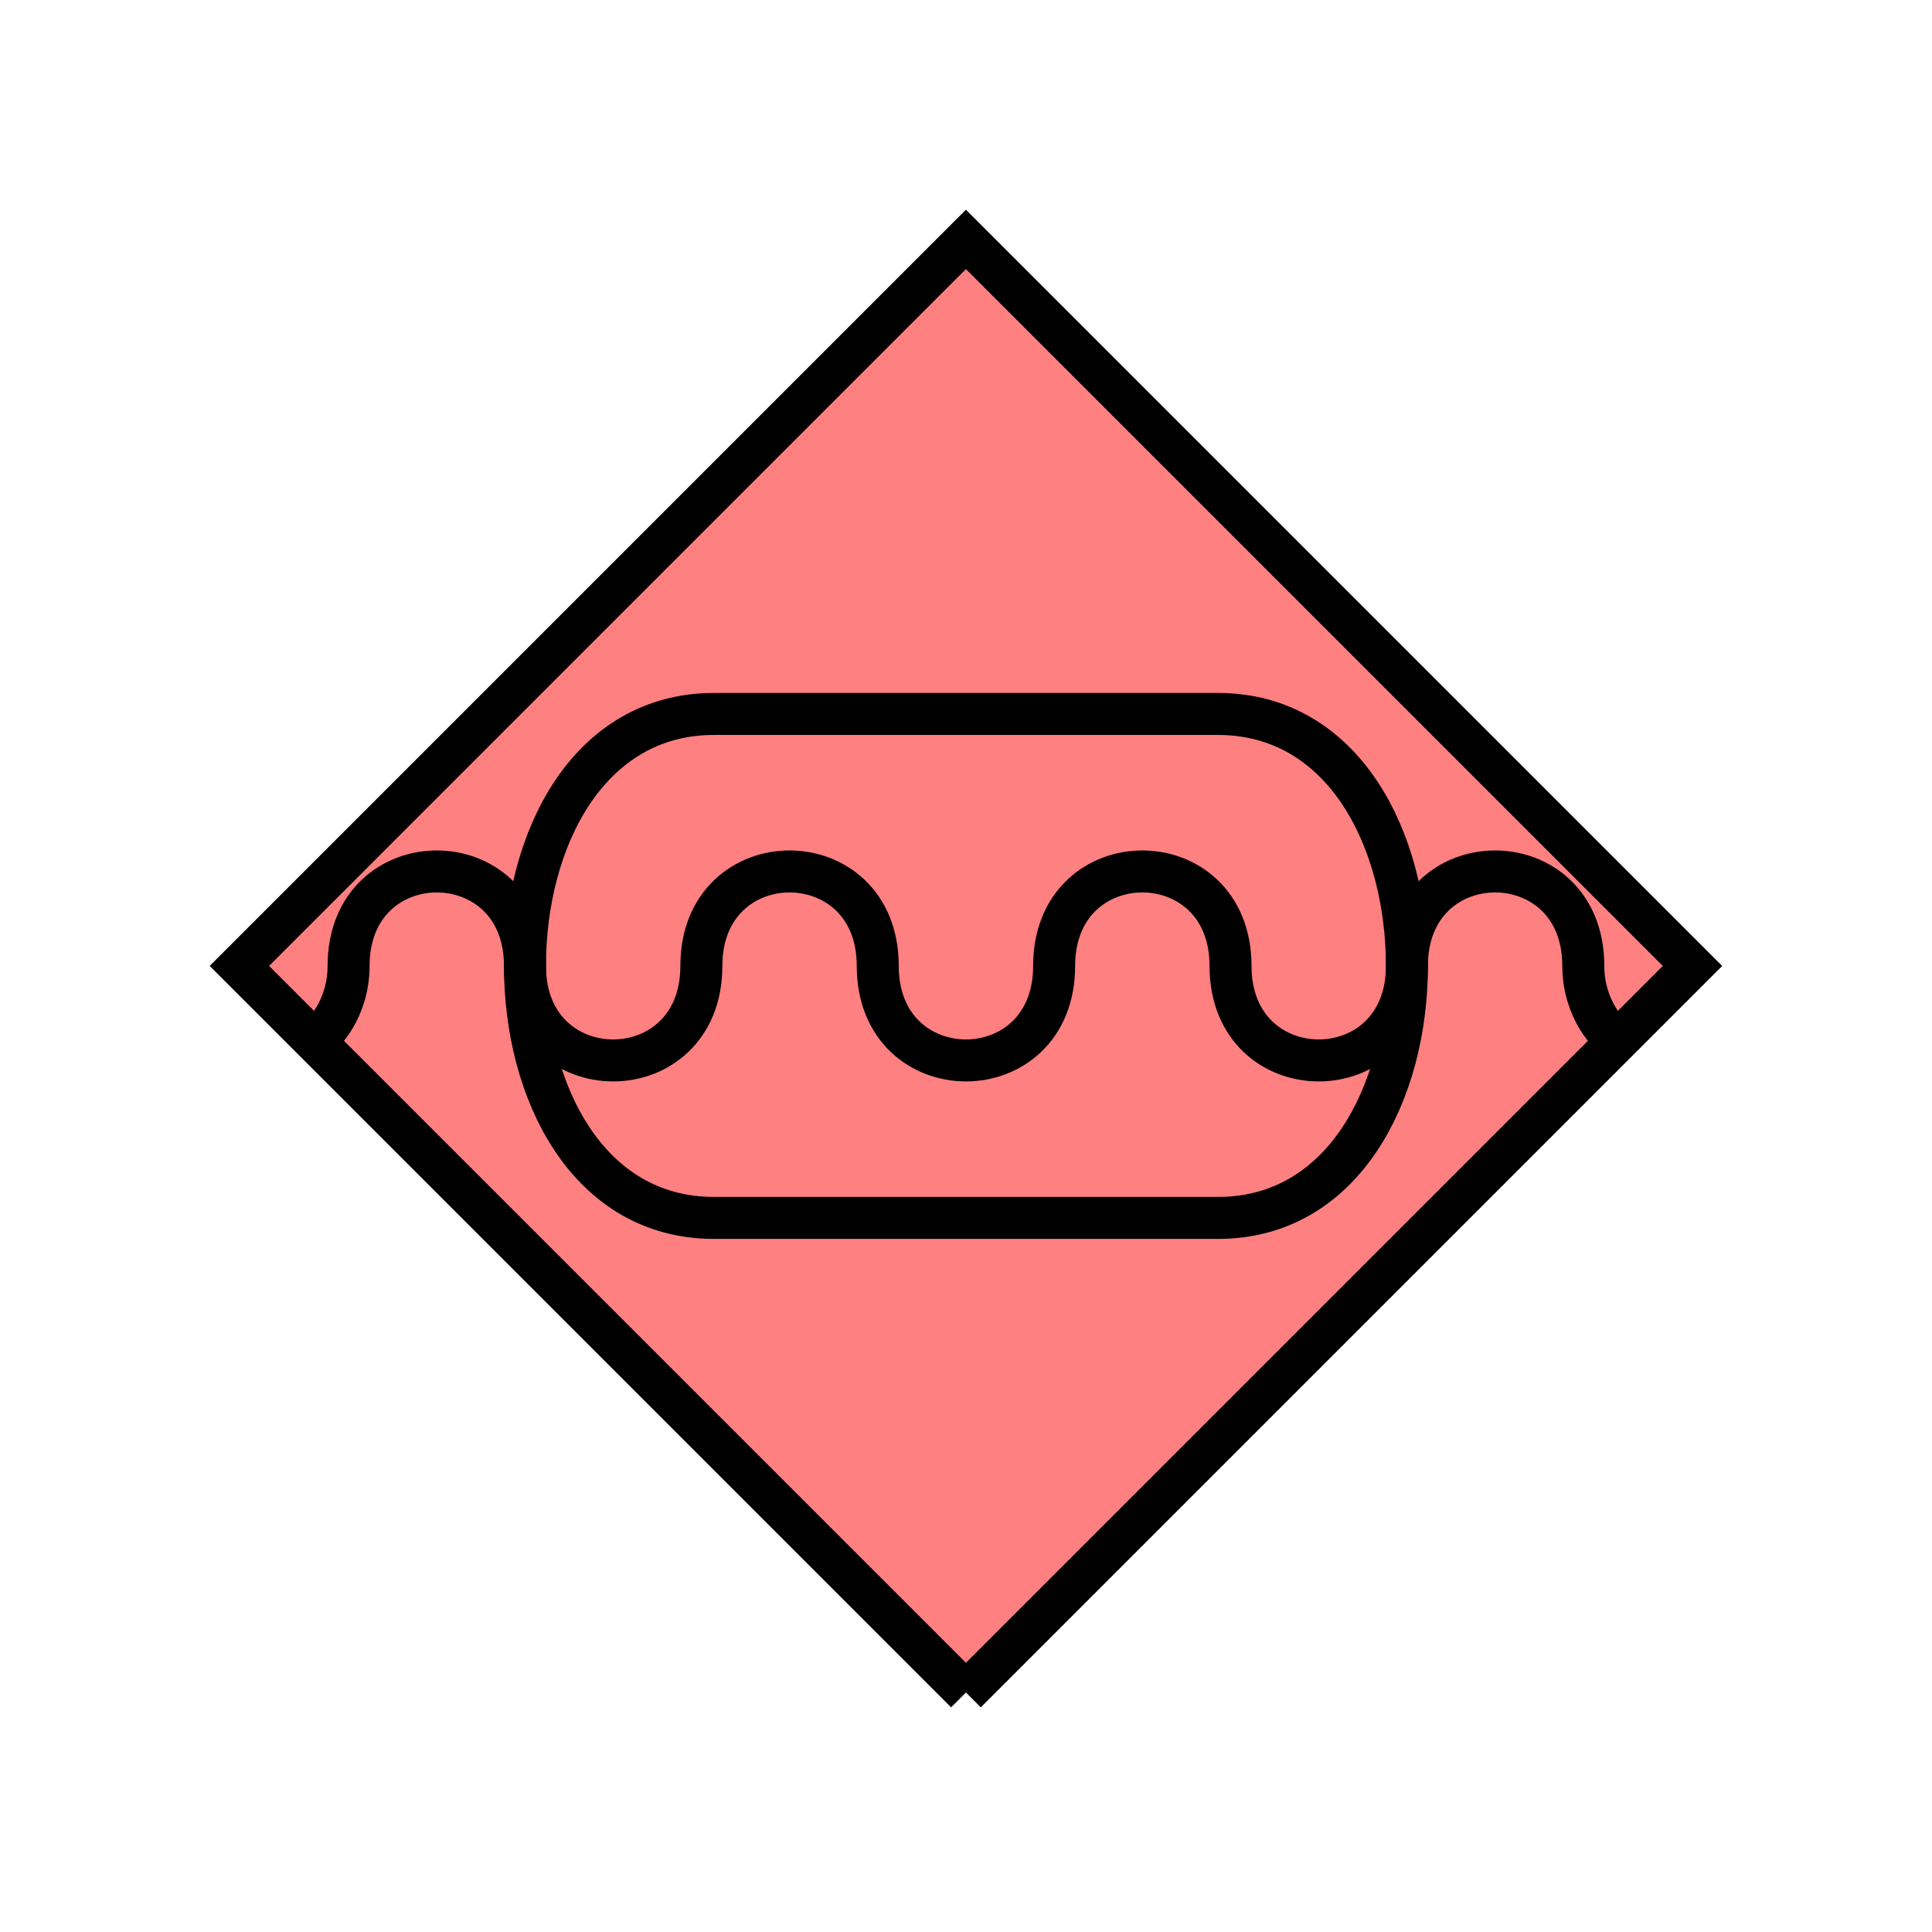 <?xml version="1.0" encoding="UTF-8" standalone="no"?>
<svg
   xmlns:dc="http://purl.org/dc/elements/1.1/"
   xmlns:cc="http://creativecommons.org/ns#"
   xmlns:rdf="http://www.w3.org/1999/02/22-rdf-syntax-ns#"
   xmlns:svg="http://www.w3.org/2000/svg"
   xmlns="http://www.w3.org/2000/svg"
   id="svg13"
   height="116.73mm"
   width="116.73mm"
   version="1.0">
  <defs
     id="defs3">
    <pattern
       y="0"
       x="0"
       height="6"
       width="6"
       patternUnits="userSpaceOnUse"
       id="EMFhbasepattern" />
  </defs>
  <path
     id="path5"
     d="  M 220.578,386.492   L 220.578,386.492   L 386.492,220.578   L 220.578,54.665   L 54.665,220.578   L 220.578,386.492   z "
     style="fill:#ff8080;fill-rule:evenodd;fill-opacity:1;stroke:none;" />
  <path
     id="path7"
     d="  M 220.578,386.492   L 220.578,386.492   L 386.492,220.578   L 220.578,54.665   L 54.665,220.578   L 220.578,386.492  "
     style="fill:none;stroke:#000000;stroke-width:9.59px;stroke-linecap:butt;stroke-linejoin:miter;stroke-miterlimit:10;stroke-dasharray:none;stroke-opacity:1;" />
  <path
     id="path9"
     d="  M 70.969,237.841   C 73.846,236.882 79.6,230.169 79.6,220.578   C 79.6,191.807 119.88,191.807 119.88,220.578   C 119.88,249.349 160.159,249.349 160.159,220.578   C 160.159,191.807 200.439,191.807 200.439,220.578   C 200.439,249.349 240.718,249.349 240.718,220.578   C 240.718,191.807 280.998,191.807 280.998,220.578   C 280.998,249.349 321.277,249.349 321.277,220.578   C 321.277,191.807 361.557,191.807 361.557,220.578   C 361.557,230.169 367.311,236.882 370.188,237.841  "
     style="fill:none;stroke:#000000;stroke-width:9.59px;stroke-linecap:butt;stroke-linejoin:miter;stroke-miterlimit:10;stroke-dasharray:none;stroke-opacity:1;" />
  <path
     id="path11"
     d="  M 163.036,163.036   C 105.494,163.036 105.494,278.12 163.036,278.12   L 278.12,278.12   C 335.663,278.12 335.663,163.036 278.12,163.036   z "
     style="fill:none;stroke:#000000;stroke-width:9.59px;stroke-linecap:butt;stroke-linejoin:miter;stroke-miterlimit:10;stroke-dasharray:none;stroke-opacity:1;" />
</svg>
